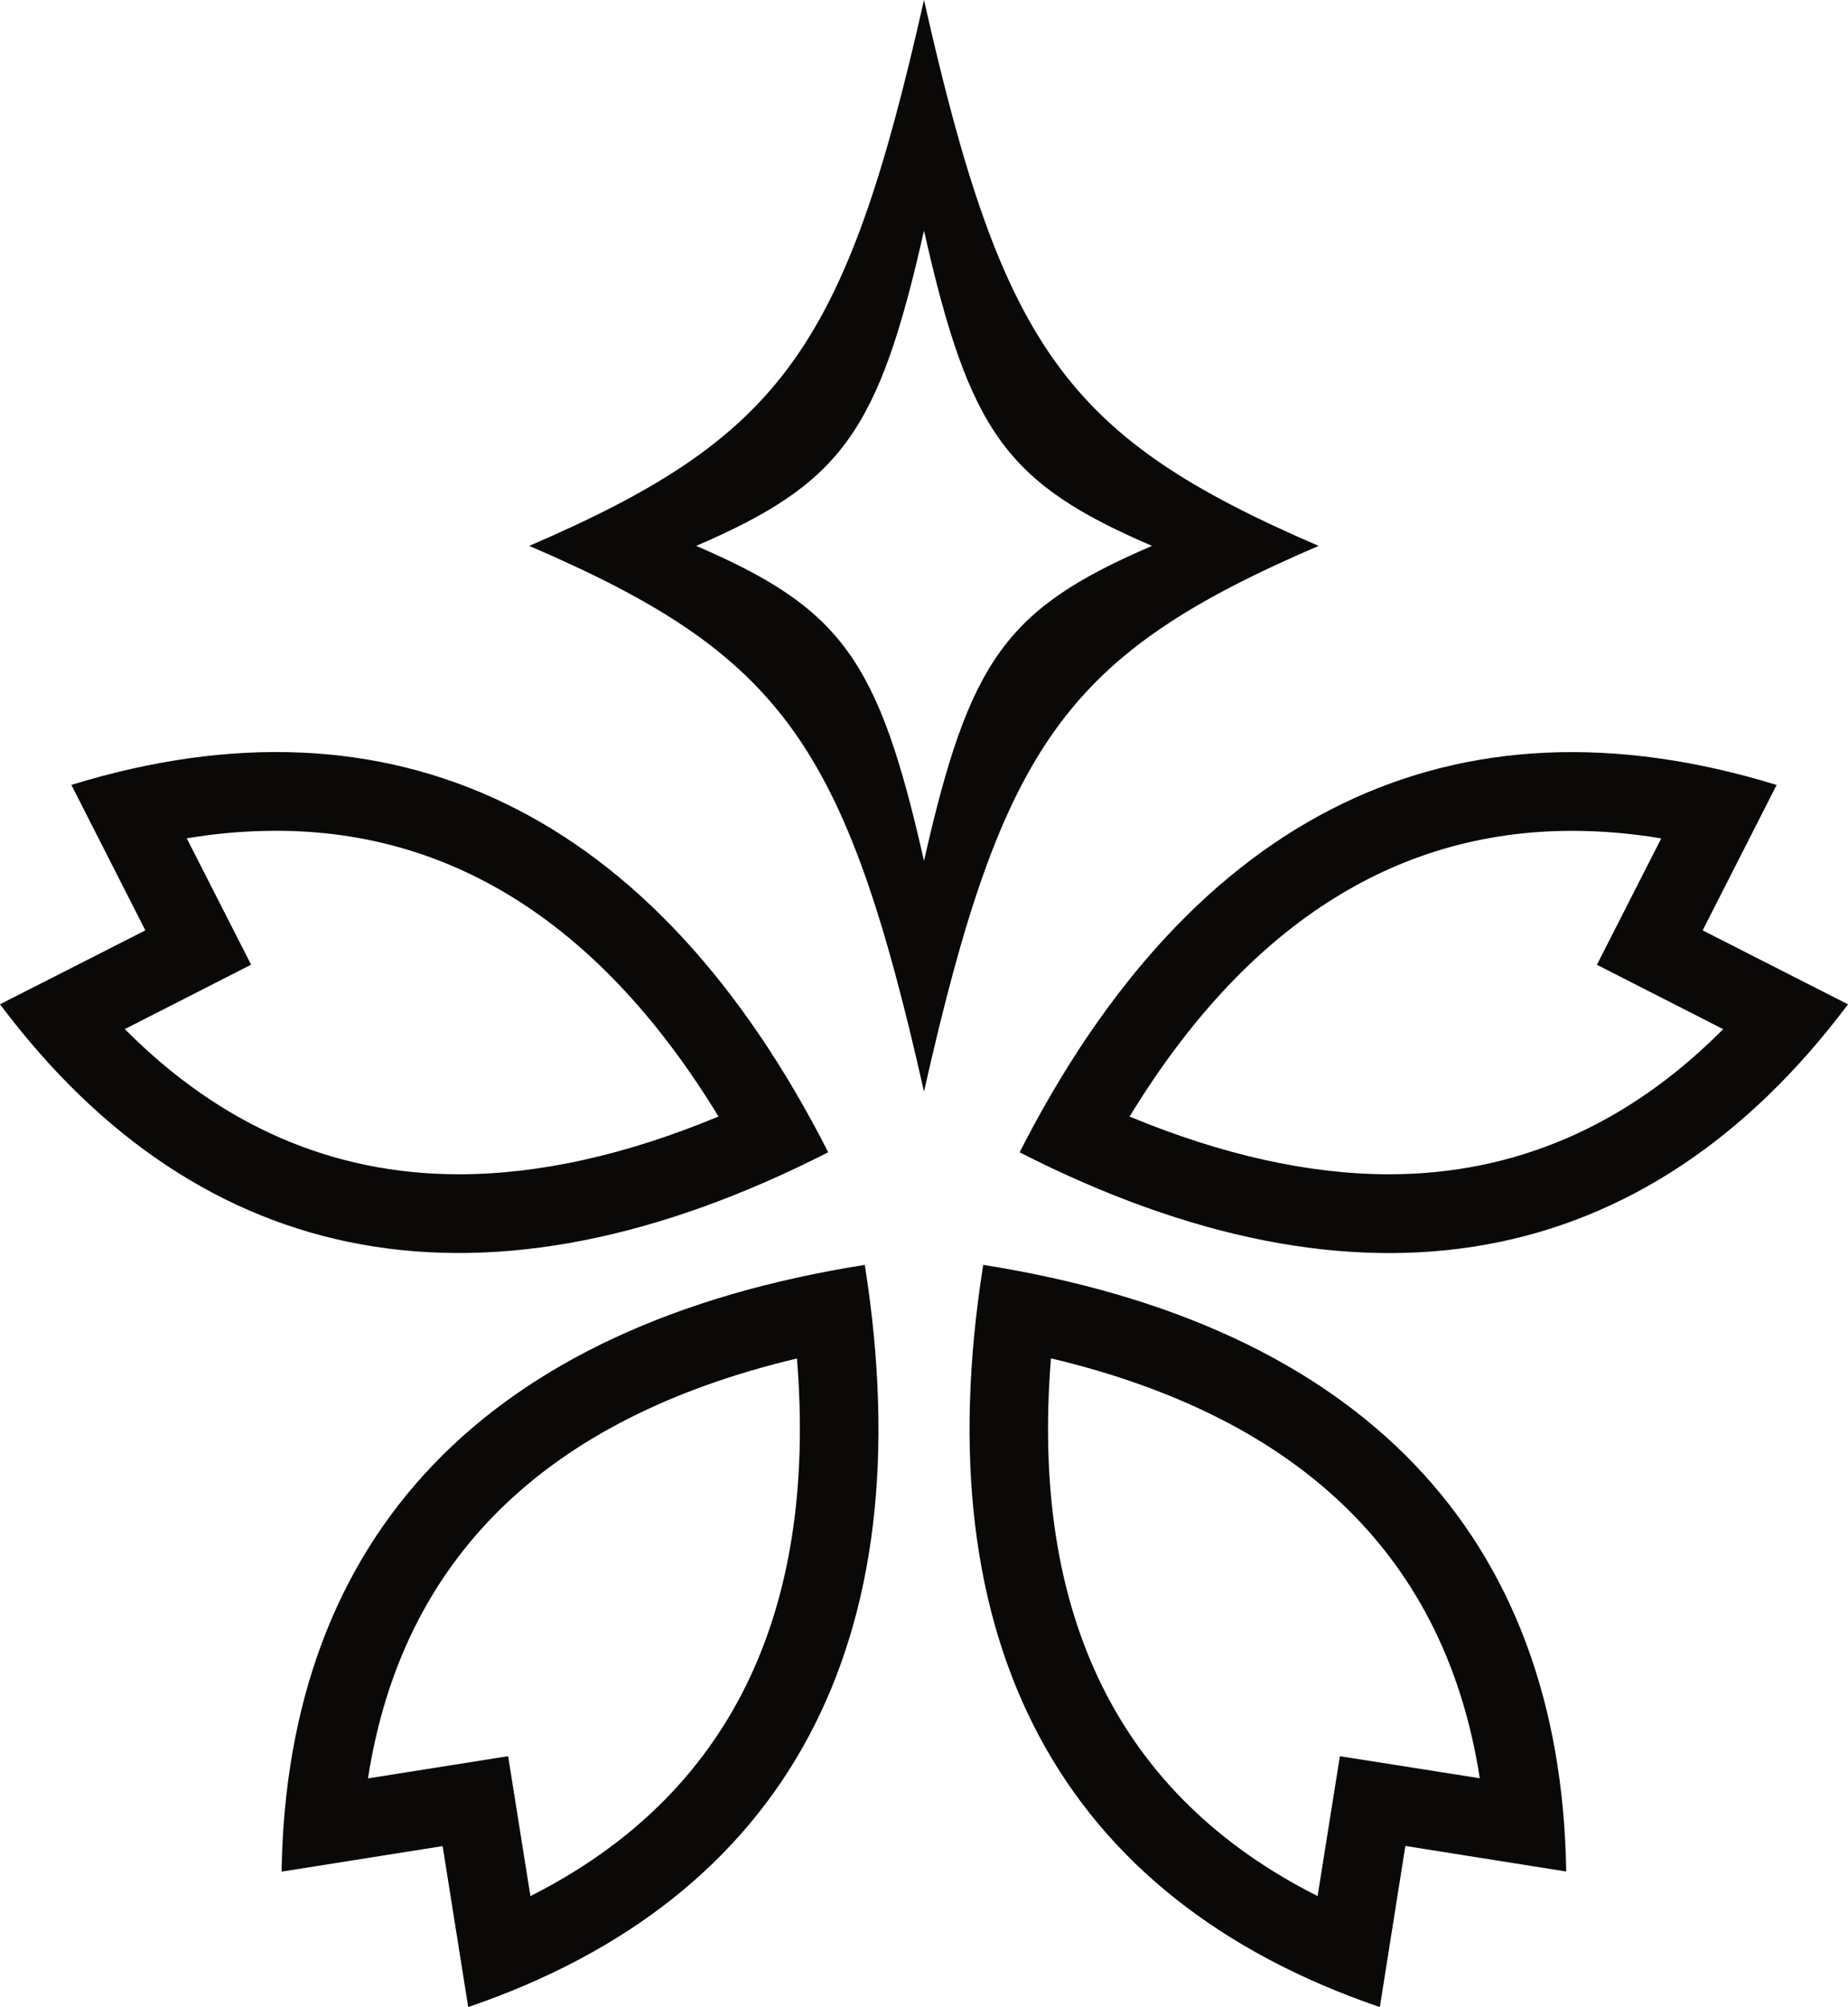<?xml version="1.0" encoding="UTF-8"?><svg id="a" xmlns="http://www.w3.org/2000/svg" viewBox="0 0 530.56 576"><defs><style>.b{fill:#0a0908;}</style></defs><path class="b" d="M20.49,225.25l21.24,41.75L0,288.21c58,77.35,139.94,92.37,237.78,42.47-49.8-97.89-124.91-133.83-217.29-105.43Zm111.22,111.75c-36.26,0-68.43-14-95.87-41.67l36.25-18.48-18.47-36.26c8.48-1.44,17.06-2.16,25.66-2.17,51.18,0,93.81,27.55,127,82-26.47,11.01-51.48,16.58-74.57,16.58Z"/><path class="b" d="M248.28,363c-108.51,17.2-165.9,77.51-167.44,174.13l46.24-7.33,7.34,46.2c91.47-31.27,131.07-104.53,113.86-213Zm-96,181.15l-6.39-40.15-40.24,6.37c9.76-63,51-103.36,123.16-120.51,5.94,73.86-19.75,125.62-76.53,154.29Z"/><path class="b" d="M282.28,363c-17.2,108.51,22.4,181.77,113.87,213l7.33-46.24,46.18,7.33c-1.49-96.62-58.93-156.93-167.38-174.09Zm102.4,141l-6.4,40.15c-56.85-28.67-82.49-80.43-76.55-154.33,72.15,17.15,113.4,57.6,123.11,120.51l-40.16-6.33Z"/><path class="b" d="M488.83,267l21.24-41.73c-92.38-28.4-167.49,7.54-217.34,105.43,97.89,49.9,179.8,34.88,237.83-42.47l-41.73-21.23Zm-90,70c-23,0-48-5.57-74.53-16.56,33.23-54.47,75.86-82,127-82,8.59,0,17.17,.74,25.64,2.17l-18.47,36.26,36.25,18.48c-27.44,27.65-59.67,41.65-95.93,41.65h.04Z"/><path class="b" d="M265.28,0c-22.56,100.12-40.88,125.45-113.34,156.66,72.46,31.16,90.78,56.49,113.34,156.61,22.56-100.12,40.88-125.45,113.29-156.61-72.41-31.21-90.73-56.54-113.29-156.66Zm0,247.07c-13.06-57.81-23.62-72.41-65.4-90.41,41.78-18,52.34-32.65,65.4-90.46,13.06,57.81,23.57,72.46,65.46,90.46-41.89,18-52.4,32.6-65.46,90.41Z"/></svg>